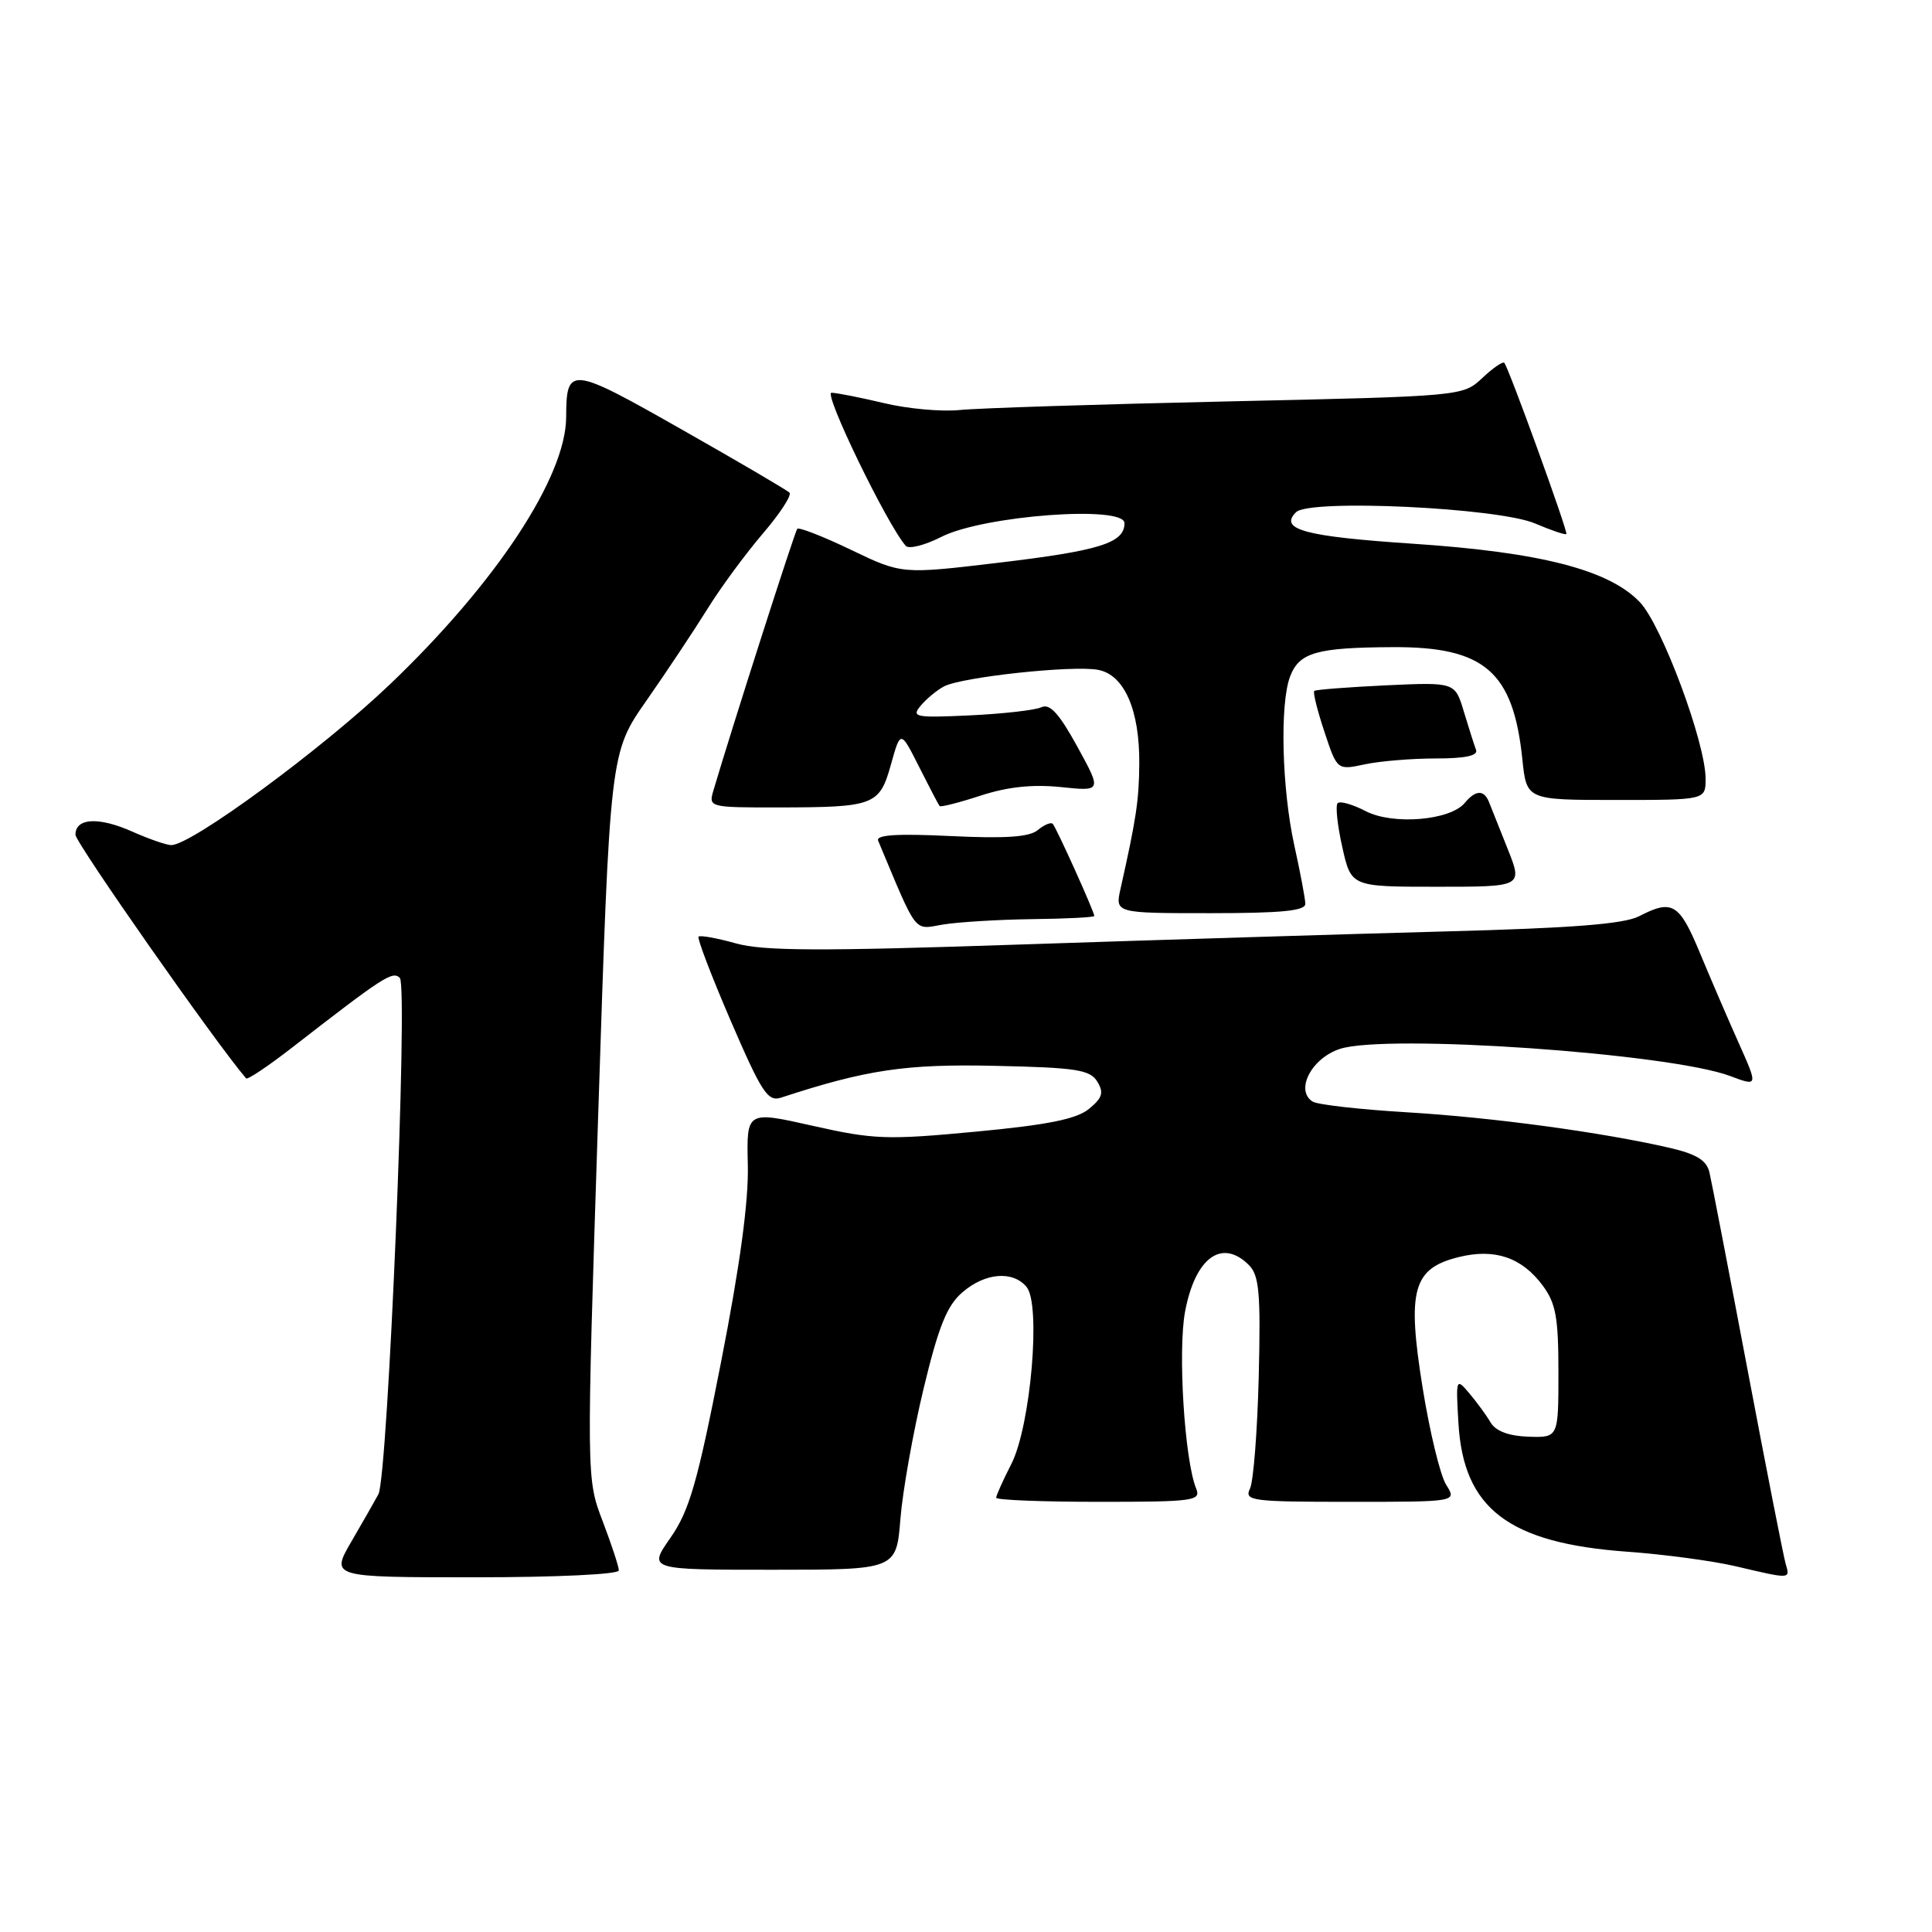 <?xml version="1.0" encoding="UTF-8" standalone="no"?>
<!DOCTYPE svg PUBLIC "-//W3C//DTD SVG 1.1//EN" "http://www.w3.org/Graphics/SVG/1.1/DTD/svg11.dtd" >
<svg xmlns="http://www.w3.org/2000/svg" xmlns:xlink="http://www.w3.org/1999/xlink" version="1.1" viewBox="0 0 256 256">
 <g >
 <path fill="currentColor"
d=" M 82.00 208.09 C 82.00 207.59 81.03 204.65 79.85 201.55 C 77.70 195.93 77.70 195.93 79.26 147.84 C 80.82 99.75 80.82 99.75 85.66 92.83 C 88.32 89.02 91.95 83.56 93.73 80.70 C 95.50 77.84 98.82 73.34 101.09 70.69 C 103.36 68.04 104.94 65.61 104.61 65.28 C 104.28 64.94 97.83 61.16 90.28 56.88 C 75.55 48.51 75.04 48.46 75.02 55.28 C 74.98 63.21 65.75 77.22 51.70 90.65 C 42.77 99.19 25.31 112.03 22.68 111.98 C 22.03 111.97 19.70 111.16 17.50 110.18 C 13.06 108.21 10.00 108.38 10.00 110.61 C 10.00 111.66 28.65 138.29 32.61 142.89 C 32.80 143.10 35.49 141.30 38.60 138.89 C 50.85 129.38 52.02 128.62 52.98 129.58 C 54.10 130.70 51.40 195.63 50.14 198.00 C 49.70 198.82 48.09 201.64 46.57 204.25 C 43.81 209.00 43.81 209.00 62.90 209.00 C 73.72 209.00 82.00 208.61 82.00 208.09 Z  M 236.62 207.25 C 236.33 206.29 234.06 194.70 231.56 181.50 C 229.06 168.30 226.79 156.53 226.51 155.35 C 226.14 153.75 224.81 152.93 221.26 152.10 C 212.26 150.03 197.83 148.07 186.50 147.39 C 180.26 147.02 174.61 146.38 173.94 145.97 C 171.57 144.50 173.76 140.23 177.53 138.99 C 183.68 136.96 221.16 139.56 229.23 142.57 C 232.96 143.97 232.96 143.97 230.40 138.23 C 228.99 135.08 226.67 129.69 225.24 126.25 C 222.51 119.68 221.59 119.13 217.18 121.41 C 215.19 122.44 208.28 122.98 191.48 123.42 C 178.84 123.76 153.55 124.54 135.28 125.15 C 108.68 126.05 101.15 126.02 97.50 125.00 C 94.99 124.30 92.77 123.90 92.56 124.11 C 92.36 124.33 94.28 129.36 96.84 135.30 C 100.94 144.79 101.74 146.02 103.50 145.44 C 114.80 141.74 120.00 140.96 131.89 141.23 C 142.61 141.46 144.44 141.75 145.39 143.31 C 146.29 144.78 146.08 145.47 144.30 146.93 C 142.66 148.28 138.86 149.05 129.30 149.95 C 117.54 151.06 115.79 151.00 107.71 149.18 C 98.92 147.20 98.92 147.20 99.09 154.35 C 99.21 159.17 98.05 167.70 95.54 180.50 C 92.41 196.49 91.34 200.17 88.85 203.75 C 85.88 208.00 85.88 208.00 102.33 208.00 C 118.77 208.00 118.77 208.00 119.31 201.25 C 119.61 197.54 120.99 189.78 122.38 184.00 C 124.36 175.78 125.47 173.01 127.51 171.25 C 130.52 168.64 134.20 168.33 136.03 170.53 C 137.96 172.86 136.57 188.96 134.01 193.98 C 132.90 196.15 132.00 198.16 132.00 198.46 C 132.00 198.76 138.12 199.00 145.61 199.00 C 158.17 199.00 159.16 198.87 158.50 197.25 C 156.96 193.50 156.05 179.00 157.03 173.79 C 158.37 166.64 161.91 164.06 165.48 167.62 C 166.85 168.99 167.06 171.31 166.79 182.37 C 166.61 189.59 166.09 196.29 165.63 197.25 C 164.85 198.87 165.80 199.00 178.92 199.00 C 193.05 199.00 193.05 199.00 191.63 196.75 C 190.84 195.51 189.44 189.71 188.50 183.86 C 186.42 170.92 187.21 168.07 193.29 166.57 C 198.04 165.39 201.63 166.60 204.40 170.32 C 206.16 172.68 206.50 174.56 206.50 181.82 C 206.50 190.50 206.50 190.50 202.52 190.37 C 199.92 190.28 198.20 189.63 197.52 188.50 C 196.96 187.54 195.69 185.80 194.70 184.63 C 192.93 182.54 192.90 182.62 193.25 188.57 C 193.91 199.91 199.89 204.47 215.61 205.61 C 220.50 205.96 226.97 206.83 230.00 207.54 C 237.30 209.26 237.21 209.26 236.62 207.25 Z  M 136.77 121.79 C 141.30 121.74 145.00 121.55 145.00 121.37 C 145.00 120.81 139.95 109.62 139.49 109.16 C 139.25 108.91 138.36 109.29 137.51 109.99 C 136.40 110.92 133.21 111.13 125.94 110.78 C 118.86 110.44 116.04 110.62 116.36 111.40 C 121.64 124.00 121.01 123.17 124.93 122.51 C 126.92 122.18 132.25 121.85 136.77 121.79 Z  M 172.96 119.75 C 172.95 119.06 172.29 115.58 171.50 112.00 C 169.85 104.50 169.57 93.26 170.94 89.65 C 172.16 86.45 174.43 85.80 184.58 85.75 C 196.72 85.69 200.52 89.00 201.72 100.61 C 202.28 106.00 202.28 106.00 214.14 106.00 C 226.00 106.00 226.00 106.00 226.00 103.19 C 226.00 98.41 220.19 82.81 217.28 79.78 C 213.19 75.51 204.17 73.18 187.28 72.05 C 172.86 71.09 169.44 70.16 171.73 67.87 C 173.51 66.09 198.50 67.27 203.40 69.36 C 205.55 70.28 207.42 70.91 207.55 70.76 C 207.80 70.50 199.96 48.86 199.33 48.08 C 199.14 47.85 197.83 48.75 196.42 50.08 C 193.84 52.50 193.84 52.50 162.67 53.19 C 145.53 53.57 129.54 54.08 127.16 54.33 C 124.77 54.57 120.27 54.17 117.16 53.42 C 114.04 52.68 110.91 52.06 110.18 52.04 C 109.06 52.01 117.57 69.57 120.02 72.33 C 120.43 72.79 122.55 72.25 124.73 71.14 C 130.28 68.31 149.00 66.91 149.00 69.32 C 149.00 71.95 145.73 72.97 132.27 74.57 C 119.50 76.09 119.50 76.09 112.77 72.86 C 109.07 71.08 105.86 69.83 105.64 70.07 C 105.32 70.42 97.02 96.31 94.53 104.75 C 93.87 106.97 93.99 107.00 103.18 106.99 C 115.88 106.97 116.54 106.72 118.06 101.28 C 119.33 96.74 119.33 96.74 121.79 101.62 C 123.14 104.30 124.36 106.64 124.51 106.81 C 124.66 106.97 127.10 106.35 129.95 105.42 C 133.50 104.26 136.82 103.91 140.56 104.29 C 146.00 104.86 146.00 104.86 142.75 98.93 C 140.35 94.56 139.11 93.19 138.00 93.71 C 137.18 94.10 132.93 94.58 128.56 94.79 C 121.30 95.13 120.73 95.02 121.98 93.53 C 122.72 92.63 124.12 91.47 125.07 90.96 C 127.42 89.71 142.16 88.12 145.52 88.76 C 148.98 89.42 151.02 94.09 150.96 101.22 C 150.92 106.07 150.56 108.46 148.48 117.75 C 147.75 121.00 147.75 121.00 160.38 121.00 C 169.83 121.00 172.99 120.69 172.96 119.75 Z  M 199.78 112.50 C 198.69 109.75 197.56 106.94 197.29 106.25 C 196.63 104.62 195.52 104.67 194.09 106.39 C 192.16 108.72 184.57 109.35 180.96 107.48 C 179.23 106.58 177.56 106.11 177.25 106.42 C 176.93 106.73 177.21 109.35 177.86 112.24 C 179.03 117.50 179.03 117.50 190.40 117.50 C 201.77 117.50 201.77 117.50 199.78 112.50 Z  M 190.26 100.50 C 194.18 100.50 195.88 100.13 195.58 99.35 C 195.34 98.72 194.62 96.45 193.97 94.30 C 192.80 90.39 192.80 90.39 183.65 90.81 C 178.62 91.05 174.34 91.38 174.15 91.55 C 173.95 91.73 174.56 94.16 175.49 96.96 C 177.18 102.06 177.18 102.06 180.84 101.28 C 182.85 100.85 187.09 100.50 190.26 100.50 Z "/>
</g>
</svg>